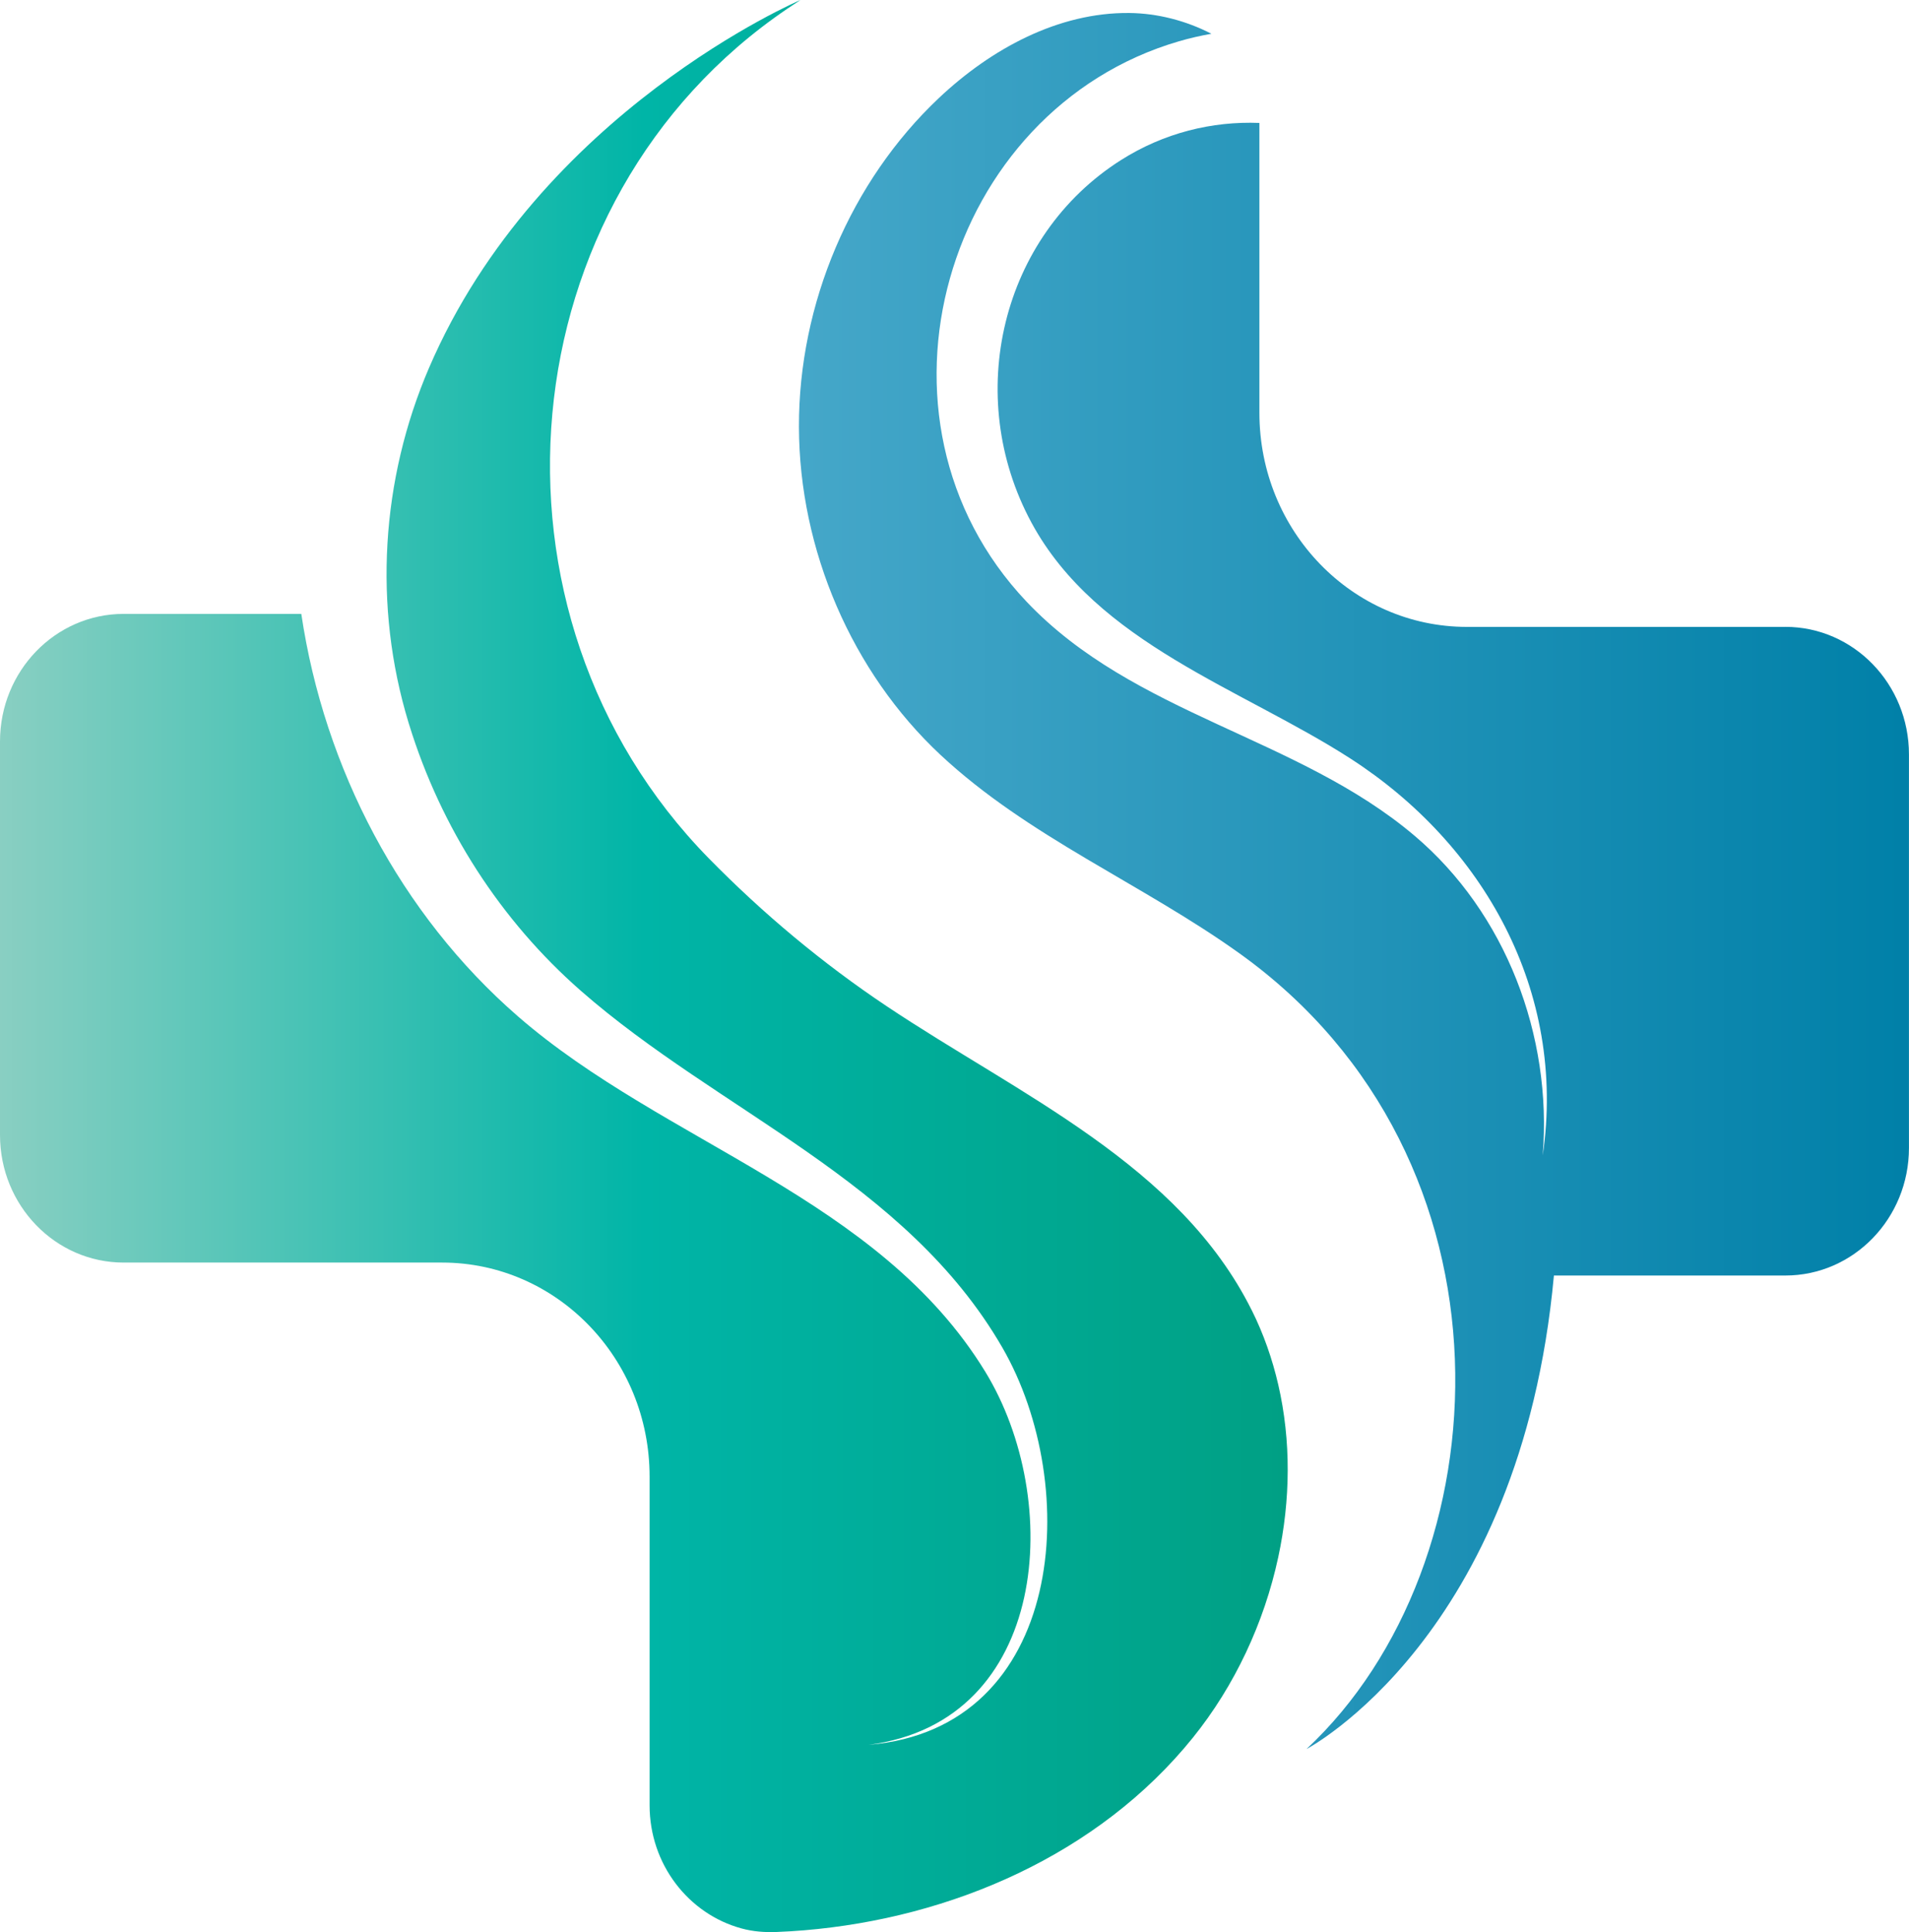 <?xml version="1.0" encoding="UTF-8"?>
<svg id="Layer_1" data-name="Layer 1" xmlns="http://www.w3.org/2000/svg" xmlns:xlink="http://www.w3.org/1999/xlink" viewBox="0 0 498 504">
  <defs>
    <style>
      .cls-1 {
        fill: url(#Blue_Green);
      }

      .cls-2 {
        fill: url(#linear-gradient);
      }
    </style>
    <linearGradient id="Blue_Green" data-name="Blue Green" x1="0" y1="252" x2="335.92" y2="252" gradientUnits="userSpaceOnUse">
      <stop offset="0" stop-color="#89cfc2"/>
      <stop offset=".5" stop-color="#00b5a7"/>
      <stop offset="1" stop-color="#00a084"/>
    </linearGradient>
    <linearGradient id="linear-gradient" x1="208.43" y1="229.82" x2="498" y2="229.82" gradientUnits="userSpaceOnUse">
      <stop offset="0" stop-color="#45a7c9"/>
      <stop offset="1" stop-color="#0080a8"/>
    </linearGradient>
  </defs>
  <path class="cls-1" d="M326.54,341.79c-18.92-37.97-60.54-56.13-95.27-79.34-16.71-11.17-32.23-24.13-46.36-38.54C122.32,160.09,131.84,52.21,205.35,2.3c1.14-.77,2.3-1.54,3.47-2.3,0,0-68.17,29.07-96.91,95.98-12.52,29.15-14.59,62.13-5.33,92.55,.05,.16,.1,.32,.15,.48,8.33,27.02,23.88,51.12,44.79,69.44,36.06,31.6,84.83,49.52,109.99,93.12,20.8,36.05,16.57,99.32-34.93,103.58,47.24-6.07,50.86-63.97,30.45-97.32-27.86-45.54-83.6-59.4-121.93-92.72-30.59-26.59-50.51-64.65-56.5-104.97H32.25c-17.81,0-32.25,14.9-32.25,33.28v102.65c0,18.38,14.44,33.28,32.25,33.28H115.34c29.89,0,54.12,25,54.12,55.84v85.73c0,15.41,10.16,28.35,23.95,32.12,3.01,.83,6.14,1.06,9.25,.93,2.34-.1,4.69-.23,7.03-.43,38.42-3.2,76.85-19.69,101.5-50.26,10.88-13.5,18.58-29.93,22.27-47.1,3.2-14.9,3.37-30.35,0-44.97-1.55-6.7-3.82-13.22-6.91-19.42Z"/>
  <path class="cls-2" d="M465.75,163.53h-83.09c-29.89,0-54.12-25-54.12-55.84V32.07c-12.37-.49-24.95,2.61-36.1,9.68-31.24,19.8-41.25,61.51-23.35,94.61,17.06,31.53,54.92,43.27,83.25,61.55,34.46,22.23,56.4,60.49,50.11,103.51,2.53-31.37-9.74-63.35-33.46-83.43-30.51-25.84-73.12-31.44-101.18-61.03-45.28-47.77-21.31-128.39,39.75-146.19,2.8-.82,5.62-1.46,8.46-1.96-6.62-3.42-14.05-5.34-21.41-5.42-18.49-.19-36.06,9.33-49.7,22.2-22.98,21.69-36.57,53.62-36.49,85.76,.08,32.14,13.83,63.99,36.92,85.56,22.95,21.43,52.51,33.55,77.94,51.74,74.95,53.63,69.21,159.38,17.55,207.6,0,0,55.87-29.21,64.54-123.52h60.37c17.81,0,32.25-14.9,32.25-33.28v-102.65c0-18.38-14.44-33.28-32.25-33.28Z"/>
</svg>
